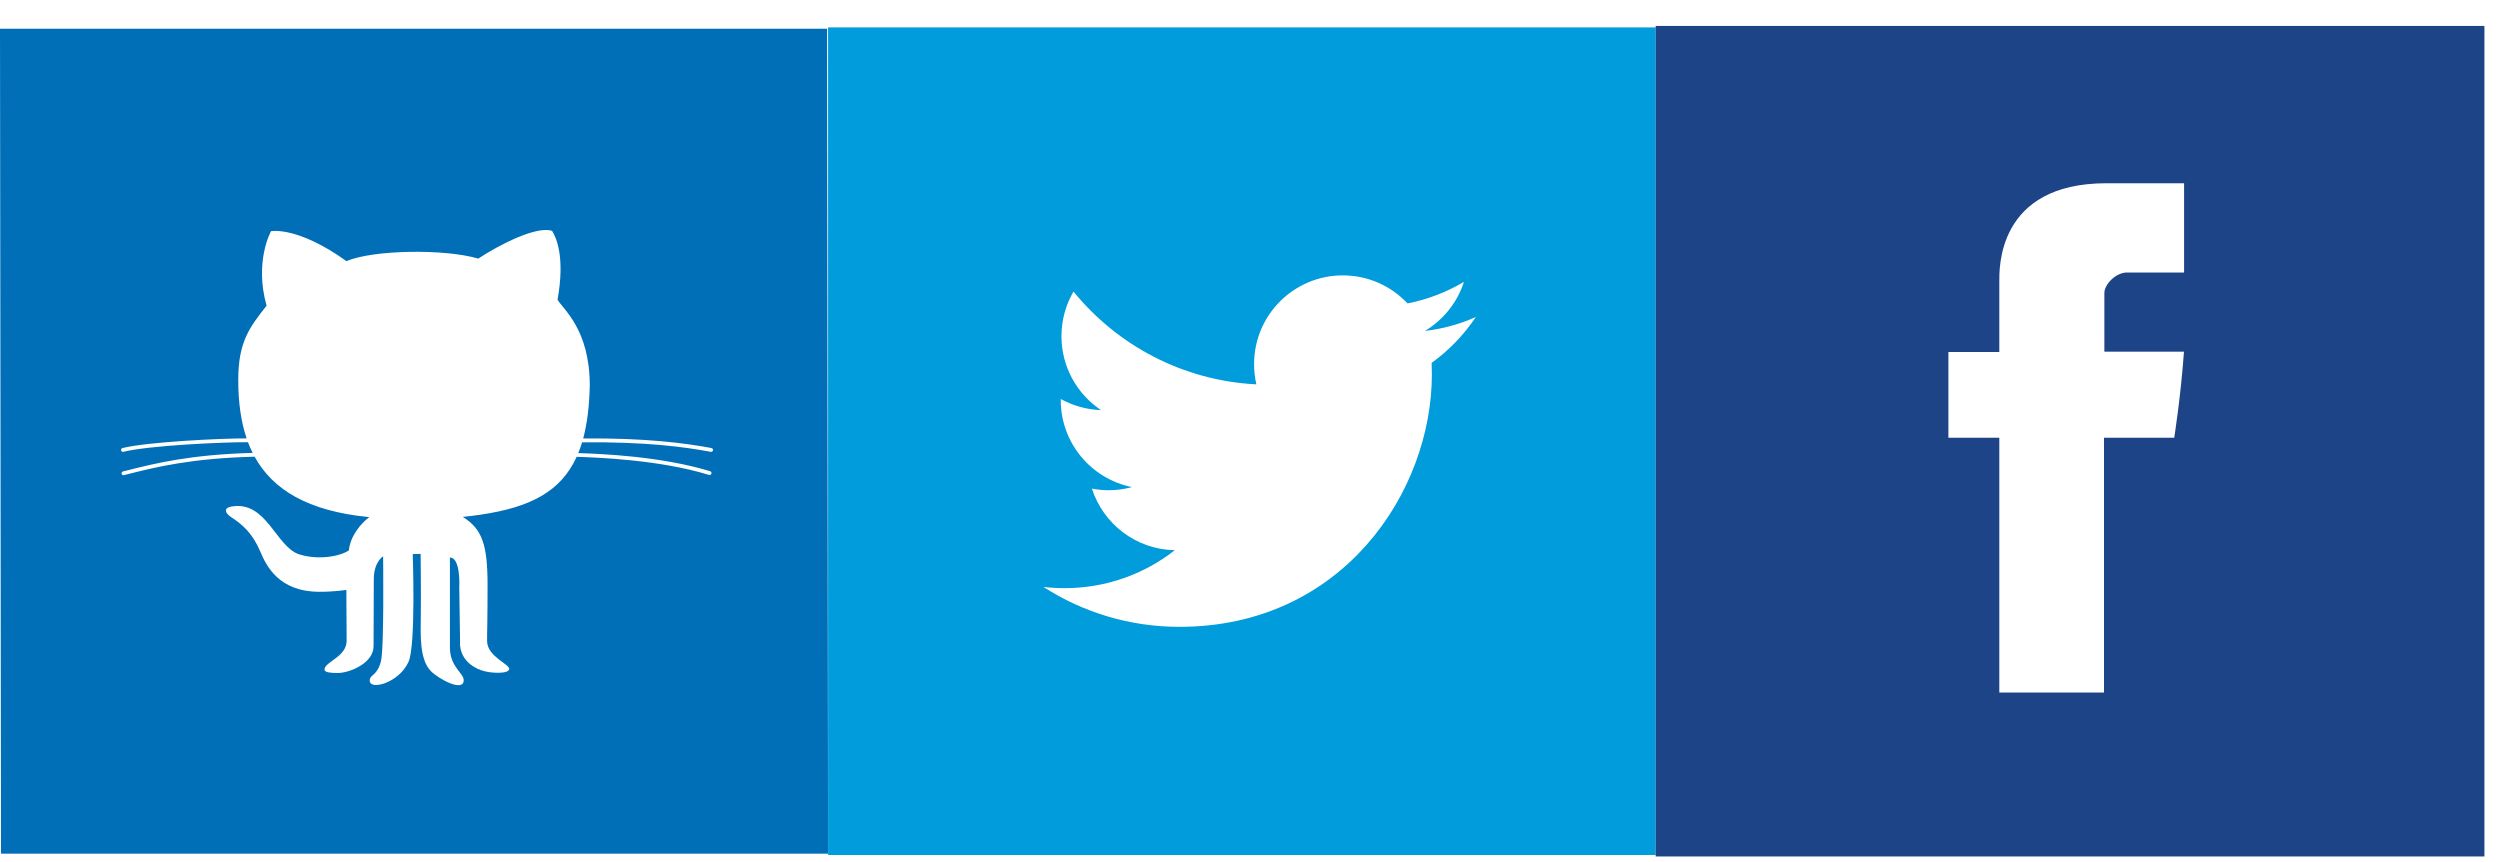 <?xml version="1.0" encoding="UTF-8" standalone="no"?>
<svg width="87px" height="30px" viewBox="0 0 87 30" version="1.1" xmlns="http://www.w3.org/2000/svg" xmlns:xlink="http://www.w3.org/1999/xlink" xmlns:sketch="http://www.bohemiancoding.com/sketch/ns">
    <title>Social Media Icons</title>
    <description>Created with Sketch (http://www.bohemiancoding.com/sketch)</description>
    <defs></defs>
    <g id="Page 1" fill="rgb(206,206,206)" fill-rule="evenodd">
        <path d="M0.035,29.708 L28.817,29.708 L28.782,1 L0,1 L0.035,29.708 L0.035,29.708 Z M4.264,15.592 C5.147,15.375 7.684,15.254 8.582,15.256 C8.381,14.661 8.291,13.981 8.291,13.219 C8.291,11.868 8.711,11.36 9.277,10.638 C8.843,9.098 9.431,8.046 9.431,8.046 C9.431,8.046 10.339,7.858 12.056,9.087 C12.988,8.69 15.468,8.654 16.644,8.999 C17.365,8.521 18.683,7.847 19.214,8.036 C19.359,8.268 19.669,8.943 19.403,10.428 C19.583,10.754 20.522,11.448 20.524,13.408 C20.51,14.131 20.434,14.742 20.295,15.258 C22.533,15.24 23.85,15.425 24.758,15.591 C24.793,15.6 24.819,15.633 24.813,15.67 C24.805,15.701 24.778,15.725 24.747,15.725 C24.743,15.725 24.737,15.725 24.735,15.723 C23.827,15.556 22.51,15.371 20.256,15.393 C20.217,15.524 20.172,15.647 20.123,15.768 C20.891,15.792 22.998,15.874 24.713,16.399 C24.748,16.41 24.768,16.447 24.758,16.482 C24.748,16.51 24.723,16.529 24.696,16.529 C24.688,16.529 24.682,16.529 24.675,16.527 C22.935,15.995 20.784,15.922 20.068,15.897 C19.513,17.115 18.441,17.654 16.754,17.906 L16.754,17.907 C16.547,17.937 16.33,17.965 16.106,17.988 C16.776,18.41 16.967,18.939 16.967,20.367 C16.967,21.796 16.947,21.988 16.951,22.316 C16.959,22.855 17.75,23.115 17.721,23.288 C17.69,23.461 17.059,23.434 16.764,23.331 C15.926,23.038 16.01,22.342 16.01,22.342 L15.983,20.432 C15.983,20.432 16.04,19.403 15.657,19.403 L15.657,22.532 C15.657,23.212 16.137,23.419 16.137,23.67 C16.137,24.103 15.264,23.629 14.998,23.358 C14.59,22.949 14.637,22.079 14.644,21.393 C14.654,20.729 14.638,19.276 14.638,19.276 L14.363,19.282 C14.363,19.282 14.476,22.455 14.217,23.032 C13.881,23.774 12.867,24.03 12.867,23.69 C12.867,23.463 13.115,23.537 13.254,23.026 C13.373,22.593 13.332,19.36 13.332,19.36 C13.332,19.36 13.008,19.551 13.008,20.158 C13.008,20.434 13,22.018 13,22.489 C13,23.083 12.158,23.42 11.754,23.42 C11.549,23.42 11.293,23.41 11.293,23.301 C11.293,23.027 12.063,22.866 12.063,22.296 C12.063,21.801 12.053,20.528 12.053,20.528 C12.053,20.528 11.664,20.594 11.112,20.594 C9.716,20.594 9.272,19.704 9.063,19.205 C8.79,18.557 8.434,18.251 8.059,18.007 C7.827,17.858 7.774,17.682 8.041,17.63 C9.277,17.399 9.594,19.032 10.418,19.293 C11.008,19.479 11.764,19.398 12.141,19.154 C12.19,18.654 12.551,18.222 12.85,17.996 C12.832,17.994 12.813,17.992 12.793,17.99 C10.729,17.781 9.5,17.053 8.861,15.893 C6.666,15.946 5.42,16.257 4.506,16.486 C4.442,16.503 4.375,16.519 4.313,16.535 C4.307,16.536 4.301,16.537 4.297,16.537 C4.266,16.537 4.24,16.517 4.233,16.486 C4.223,16.451 4.247,16.414 4.282,16.405 C4.343,16.389 4.409,16.374 4.475,16.358 C5.385,16.129 6.623,15.819 8.793,15.761 C8.732,15.641 8.678,15.518 8.629,15.389 C7.787,15.382 5.188,15.502 4.297,15.722 C4.291,15.725 4.285,15.725 4.281,15.725 C4.25,15.725 4.222,15.704 4.215,15.674 C4.207,15.638 4.229,15.602 4.264,15.592 L4.264,15.592 Z M4.264,15.592" id="Shape" fill="rgb(0,111,184)"></path>
        <path d="M28.817,0.954 L28.817,29.754 L57.617,29.754 L57.617,0.954 L28.817,0.954 L28.817,0.954 Z M49.821,12.629 C49.827,12.762 49.829,12.894 49.829,13.028 C49.829,17.108 46.724,21.814 41.045,21.814 C39.3,21.814 37.679,21.304 36.312,20.426 C36.553,20.454 36.798,20.468 37.048,20.468 C38.494,20.468 39.826,19.976 40.883,19.147 C39.532,19.124 38.391,18.23 37.998,17.003 C38.186,17.04 38.381,17.06 38.58,17.06 C38.86,17.06 39.133,17.021 39.393,16.951 C37.98,16.667 36.914,15.419 36.914,13.924 L36.914,13.885 C37.331,14.114 37.808,14.255 38.314,14.271 C37.484,13.715 36.939,12.772 36.939,11.701 C36.939,11.135 37.09,10.605 37.358,10.147 C38.88,12.016 41.156,13.245 43.722,13.376 C43.669,13.149 43.642,12.912 43.642,12.671 C43.642,10.965 45.025,9.583 46.73,9.583 C47.618,9.583 48.42,9.959 48.983,10.559 C49.688,10.42 50.347,10.163 50.945,9.809 C50.714,10.53 50.225,11.135 49.587,11.517 C50.212,11.445 50.808,11.277 51.36,11.032 C50.946,11.65 50.425,12.193 49.821,12.629 L49.821,12.629 Z M49.821,12.629" id="Shape" fill="rgb(0,156,219)"></path>
        <path d="M57.617,29.805 L86.458,29.805 L86.458,0.903 L57.617,0.903 L57.617,29.805 L57.617,29.805 Z M67.804,12.25 L69.576,12.25 L69.576,9.81 C69.576,9.363 69.486,6.377 73.308,6.377 L76.006,6.377 L76.006,9.483 L74.022,9.483 C73.629,9.483 73.232,9.894 73.232,10.199 L73.232,12.239 L76.002,12.239 C75.891,13.803 75.663,15.233 75.663,15.233 L73.219,15.233 L73.219,24.1 L69.576,24.1 L69.576,15.233 L67.804,15.233 L67.804,12.25 L67.804,12.25 Z M67.804,12.25" id="Shape" fill="rgb(29,68,135)"></path>
    </g>
</svg>